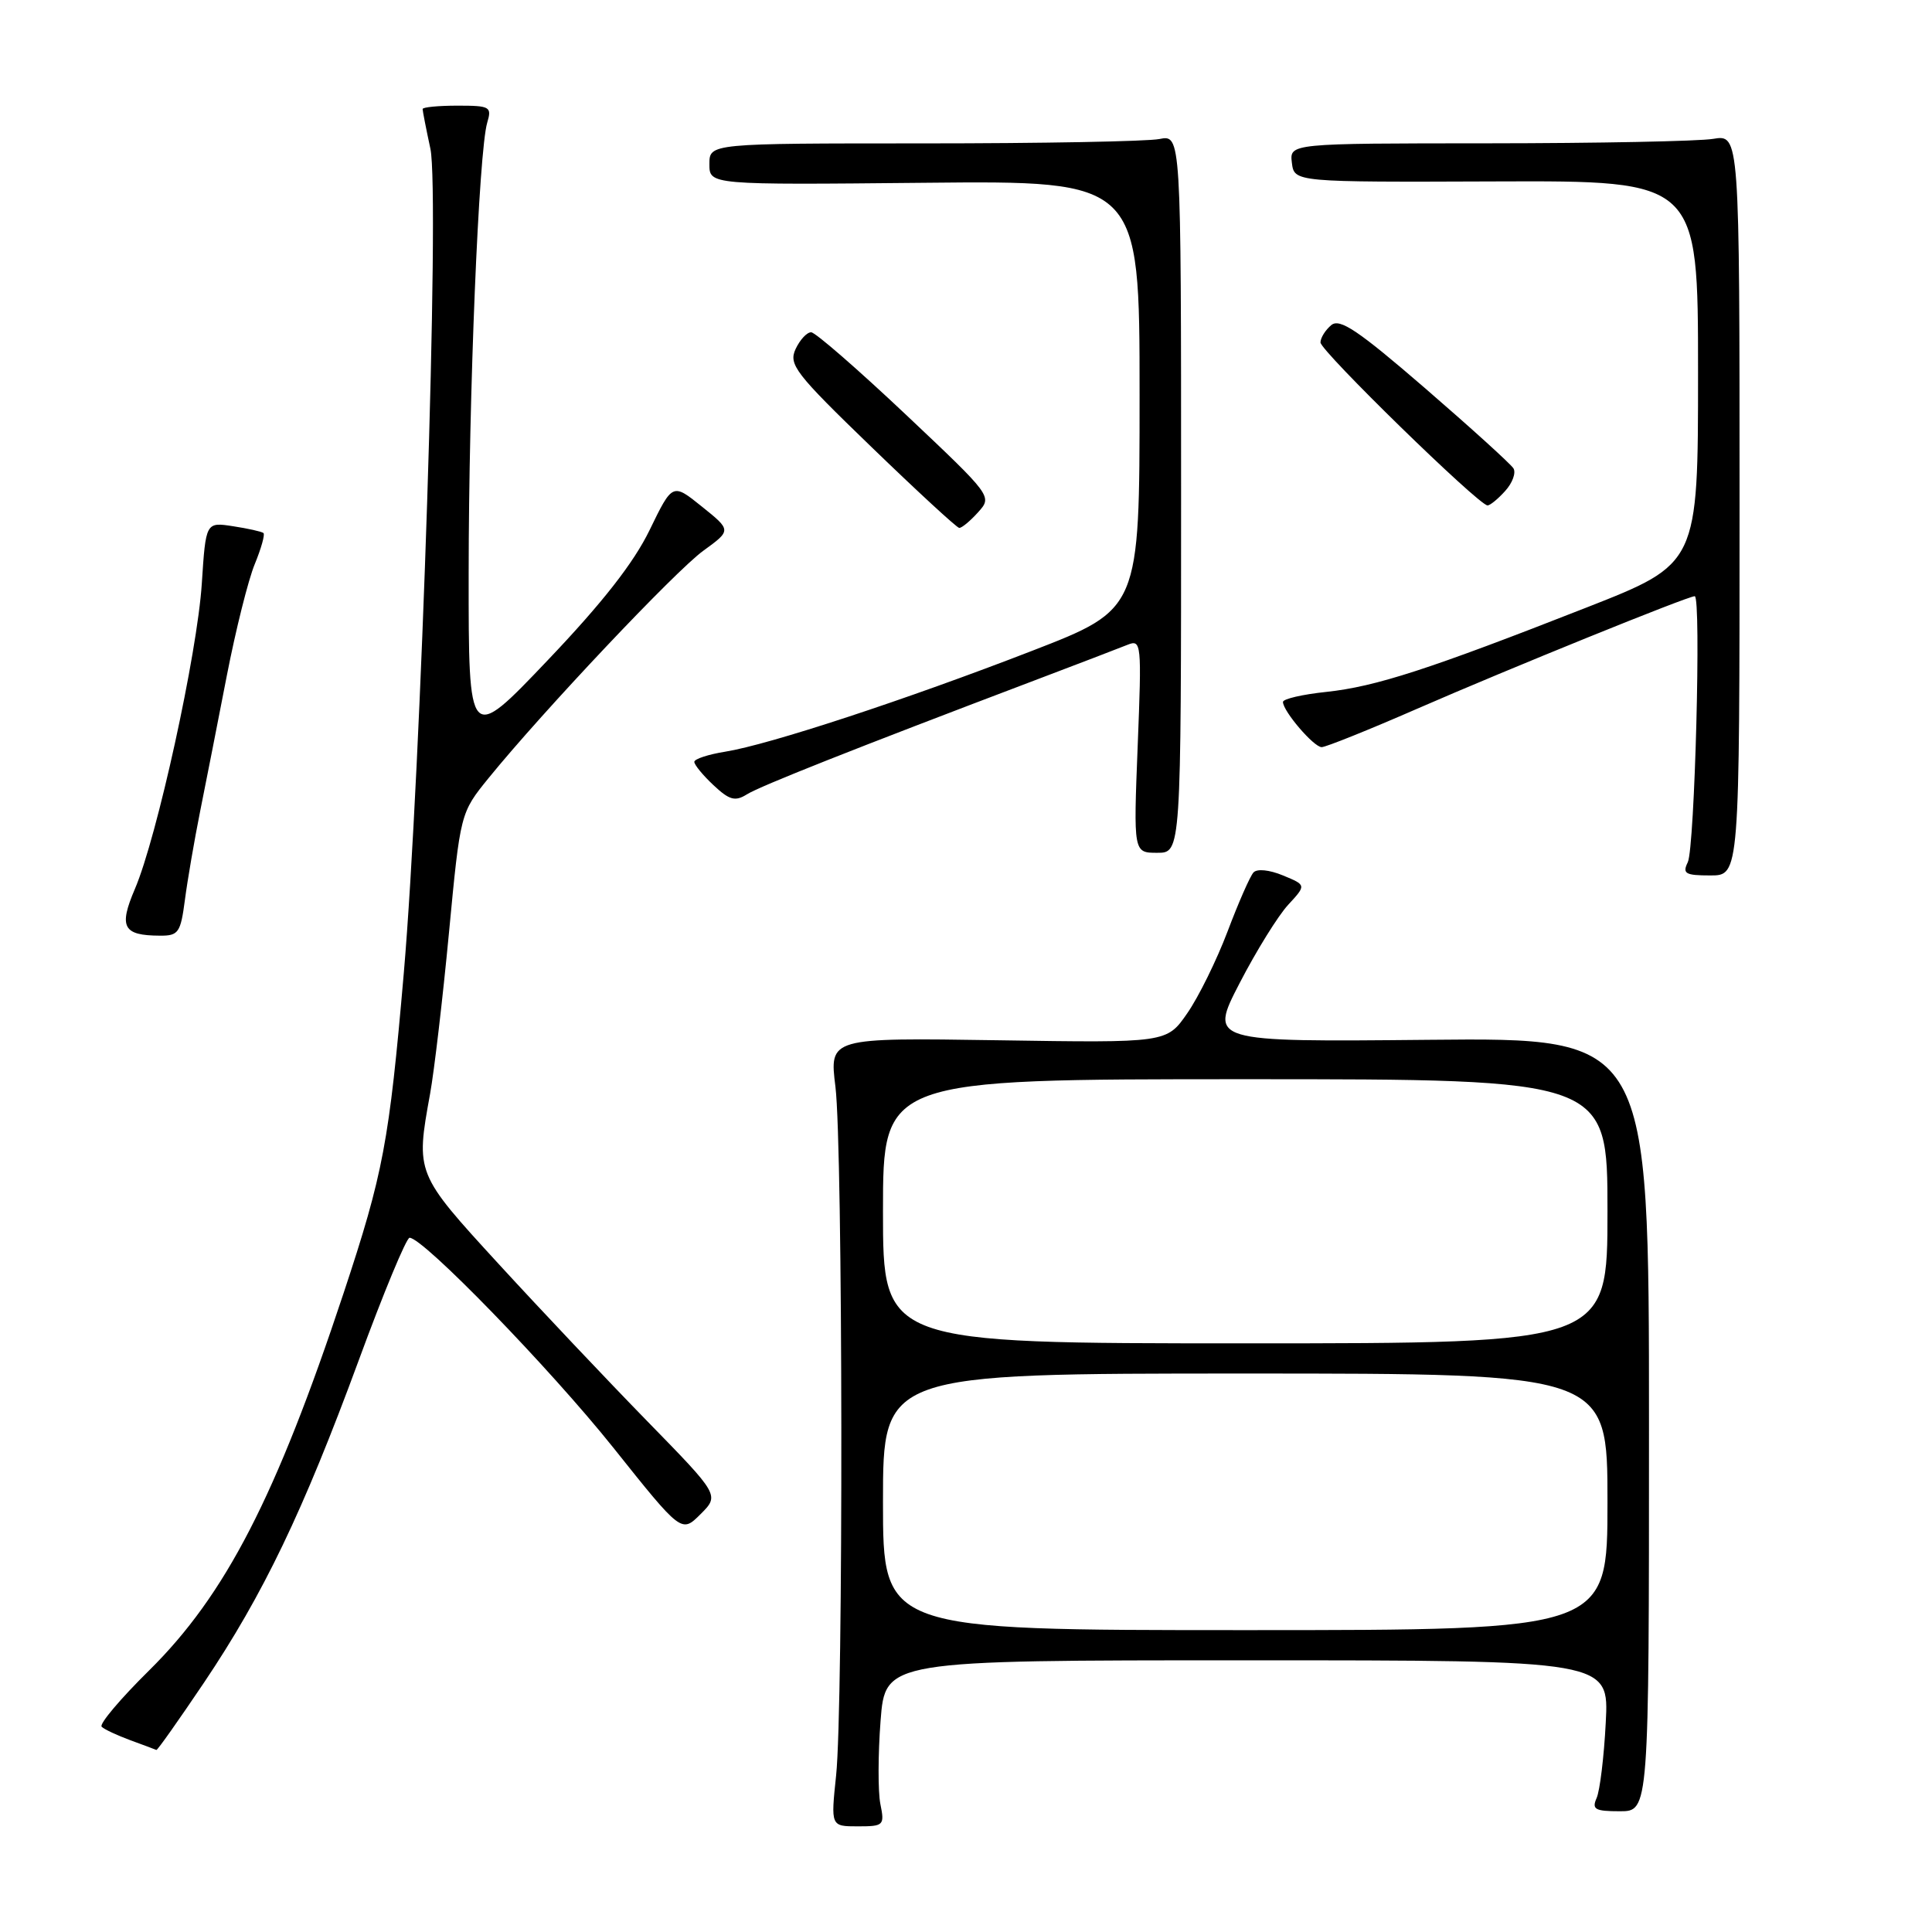 <?xml version="1.0" encoding="UTF-8" standalone="no"?>
<!DOCTYPE svg PUBLIC "-//W3C//DTD SVG 1.1//EN" "http://www.w3.org/Graphics/SVG/1.1/DTD/svg11.dtd" >
<svg xmlns="http://www.w3.org/2000/svg" xmlns:xlink="http://www.w3.org/1999/xlink" version="1.1" viewBox="0 0 256 256">
 <g >
 <path fill="currentColor"
d=" M 116.65 239.02 C 116.33 237.39 116.34 232.44 116.68 228.02 C 117.30 220.00 117.30 220.00 165.25 220.00 C 213.21 220.00 213.21 220.00 212.77 228.25 C 212.54 232.79 211.99 237.29 211.56 238.25 C 210.90 239.75 211.34 240.00 214.64 240.00 C 218.50 240.00 218.50 240.00 218.50 188.75 C 218.50 137.50 218.50 137.50 189.37 137.78 C 160.23 138.06 160.23 138.06 164.25 130.28 C 166.46 126.00 169.36 121.33 170.69 119.89 C 173.10 117.28 173.10 117.28 170.00 116.00 C 168.19 115.25 166.55 115.09 166.09 115.61 C 165.64 116.10 164.10 119.61 162.66 123.42 C 161.22 127.22 158.82 132.10 157.32 134.26 C 154.60 138.19 154.60 138.19 132.25 137.84 C 109.89 137.50 109.89 137.50 110.70 144.00 C 111.69 152.04 111.76 226.00 110.79 235.25 C 110.08 242.00 110.08 242.00 113.66 242.00 C 117.11 242.00 117.23 241.88 116.65 239.02 Z  M 27.03 222.96 C 34.89 211.26 40.15 200.31 47.53 180.26 C 50.81 171.32 53.85 164.01 54.27 164.01 C 56.06 163.99 72.85 181.29 81.24 191.79 C 90.30 203.15 90.30 203.15 92.82 200.64 C 95.34 198.12 95.34 198.12 85.76 188.31 C 80.49 182.91 71.64 173.55 66.09 167.50 C 55.07 155.48 55.07 155.49 56.99 144.93 C 57.53 141.95 58.66 132.35 59.49 123.60 C 61.00 107.71 61.00 107.71 64.74 103.10 C 71.94 94.24 89.51 75.64 93.20 72.97 C 96.92 70.27 96.92 70.27 93.01 67.13 C 89.11 63.99 89.11 63.99 86.07 70.25 C 83.96 74.59 79.83 79.87 72.56 87.50 C 62.09 98.50 62.09 98.50 62.10 76.00 C 62.11 52.15 63.44 20.01 64.56 16.25 C 65.19 14.14 64.94 14.00 60.62 14.00 C 58.08 14.00 56.00 14.20 56.00 14.45 C 56.00 14.70 56.46 17.06 57.03 19.71 C 58.29 25.56 55.80 102.31 53.50 129.00 C 51.56 151.38 50.80 155.44 45.52 171.37 C 36.58 198.33 29.88 211.34 19.76 221.34 C 15.95 225.10 13.12 228.45 13.47 228.80 C 13.81 229.15 15.54 229.95 17.30 230.60 C 19.06 231.24 20.60 231.82 20.72 231.88 C 20.85 231.95 23.68 227.93 27.03 222.96 Z  M 24.50 119.25 C 24.84 116.64 25.75 111.35 26.52 107.50 C 27.29 103.65 28.89 95.55 30.06 89.50 C 31.24 83.45 32.90 76.81 33.76 74.74 C 34.61 72.67 35.13 70.82 34.91 70.63 C 34.68 70.44 32.87 70.03 30.89 69.73 C 27.27 69.17 27.27 69.17 26.74 77.33 C 26.14 86.60 20.80 110.98 17.87 117.80 C 15.71 122.85 16.30 123.96 21.19 123.98 C 23.65 124.00 23.93 123.59 24.50 119.25 Z  M 230.50 66.91 C 230.50 17.82 230.50 17.82 227.00 18.40 C 225.07 18.72 211.66 18.98 197.18 18.99 C 170.87 19.00 170.87 19.00 171.18 21.57 C 171.50 24.14 171.50 24.14 198.25 24.04 C 225.00 23.94 225.00 23.94 225.00 49.32 C 225.00 74.70 225.00 74.70 210.25 80.49 C 189.28 88.72 182.29 90.98 175.75 91.68 C 172.59 92.01 170.00 92.61 170.00 93.01 C 170.00 94.23 174.08 99.00 175.13 99.00 C 175.67 99.00 181.38 96.71 187.81 93.90 C 199.98 88.59 223.64 79.00 224.56 79.00 C 225.44 79.00 224.56 112.36 223.64 114.25 C 222.90 115.76 223.31 116.00 226.64 116.00 C 230.50 116.00 230.50 116.00 230.50 66.91 Z  M 156.50 65.42 C 156.50 17.85 156.50 17.85 153.63 18.42 C 152.04 18.74 137.98 19.00 122.38 19.00 C 94.00 19.00 94.00 19.00 94.00 21.75 C 94.00 24.50 94.00 24.50 122.50 24.22 C 151.00 23.94 151.00 23.94 151.00 52.33 C 151.00 80.72 151.00 80.72 136.75 86.24 C 120.05 92.71 101.92 98.67 96.11 99.60 C 93.85 99.96 92.00 100.57 92.00 100.95 C 92.00 101.34 93.14 102.73 94.54 104.04 C 96.65 106.02 97.41 106.23 98.96 105.26 C 100.72 104.16 113.07 99.26 137.00 90.19 C 142.78 88.00 148.36 85.86 149.40 85.44 C 151.24 84.70 151.29 85.19 150.75 98.83 C 150.19 113.00 150.19 113.00 153.34 113.00 C 156.50 113.00 156.50 113.00 156.50 65.42 Z  M 129.60 67.88 C 131.50 65.77 131.49 65.76 120.00 54.91 C 113.67 48.94 108.04 44.04 107.49 44.03 C 106.93 44.01 106.00 45.01 105.42 46.25 C 104.47 48.30 105.37 49.47 115.44 59.20 C 121.52 65.08 126.77 69.92 127.10 69.95 C 127.42 69.98 128.55 69.05 129.60 67.88 Z  M 199.44 65.06 C 200.41 64.00 200.90 62.65 200.54 62.06 C 200.17 61.47 194.91 56.70 188.84 51.45 C 179.96 43.78 177.53 42.14 176.40 43.08 C 175.63 43.72 174.98 44.75 174.97 45.37 C 174.93 46.46 195.88 66.90 197.10 66.97 C 197.42 66.99 198.48 66.13 199.44 65.06 Z  M 117.00 199.00 C 117.00 182.00 117.00 182.00 165.00 182.00 C 213.00 182.00 213.00 182.00 213.00 199.00 C 213.00 216.00 213.00 216.00 165.00 216.00 C 117.00 216.00 117.00 216.00 117.00 199.00 Z  M 117.00 160.50 C 117.00 143.00 117.00 143.00 165.00 143.00 C 213.00 143.00 213.00 143.00 213.00 160.50 C 213.00 178.00 213.00 178.00 165.00 178.00 C 117.00 178.00 117.00 178.00 117.00 160.50 Z "/>
</g>
</svg>